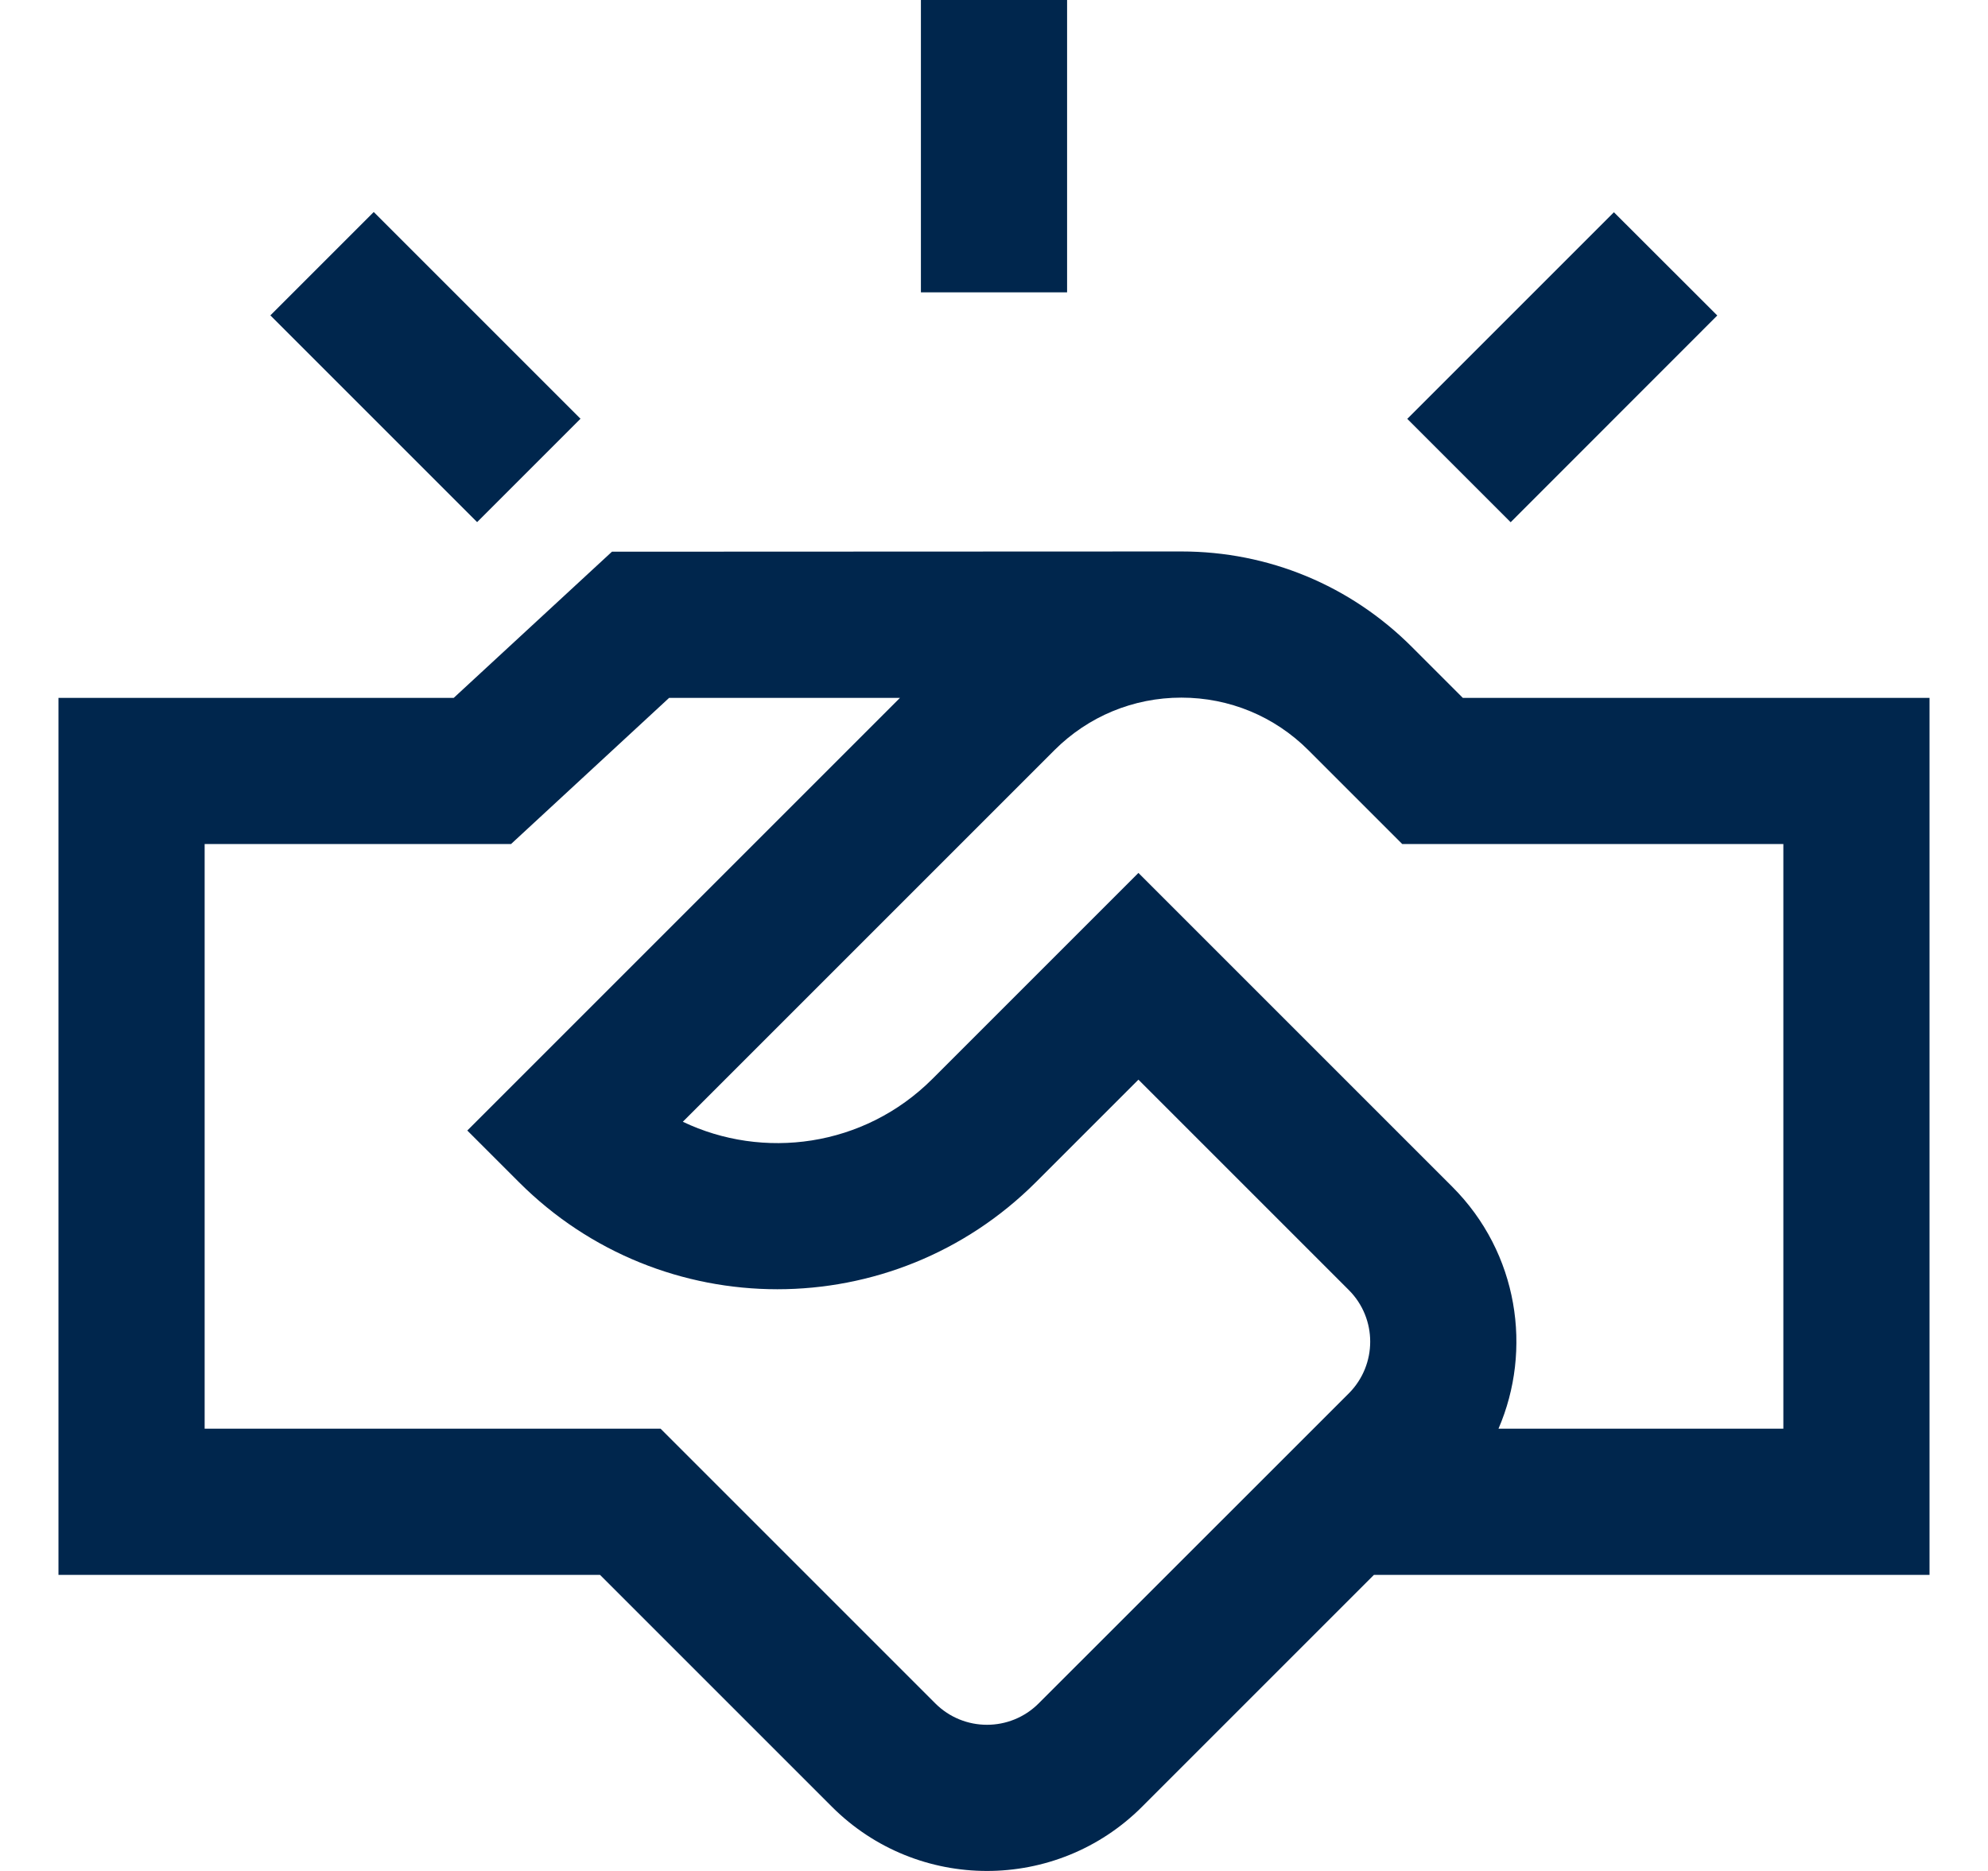 <svg width="17" height="16" viewBox="0 0 17 16" fill="none" xmlns="http://www.w3.org/2000/svg">
<path d="M12.509 5.968L12.073 5.532C11.547 5.006 10.847 4.716 10.103 4.716C10.098 4.716 5.237 4.718 5.233 4.718L3.88 5.968H0.5V13.468H5.131L7.114 15.451C7.48 15.817 7.96 16 8.44 16C8.92 16 9.4 15.817 9.766 15.451L11.749 13.468H16.5V5.968H12.509V5.968ZM11.534 11.916L8.882 14.567C8.638 14.811 8.242 14.811 7.998 14.567L5.649 12.218H1.75V7.218H4.37L5.722 5.968H7.696L3.996 9.668L4.438 10.11C5.658 11.33 7.636 11.331 8.858 10.11L9.735 9.233L11.534 11.032C11.778 11.276 11.778 11.671 11.534 11.916ZM15.25 12.218H12.814C13.105 11.545 12.986 10.716 12.418 10.148L9.735 7.465L7.974 9.226C7.386 9.814 6.522 9.92 5.839 9.593L9.016 6.416C9.306 6.126 9.692 5.966 10.102 5.966C10.513 5.966 10.899 6.126 11.189 6.416L11.991 7.218H15.25V12.218Z" fill="#00264D"/>
<path d="M7.875 0H9.125V2.5H7.875V0Z" fill="#00264D"/>
<path d="M2.312 2.697L3.196 1.813L4.964 3.581L4.08 4.465L2.312 2.697Z" fill="#00264D"/>
<path d="M12.034 3.582L13.801 1.815L14.685 2.698L12.918 4.466L12.034 3.582Z" fill="#00264D"/>
</svg>
